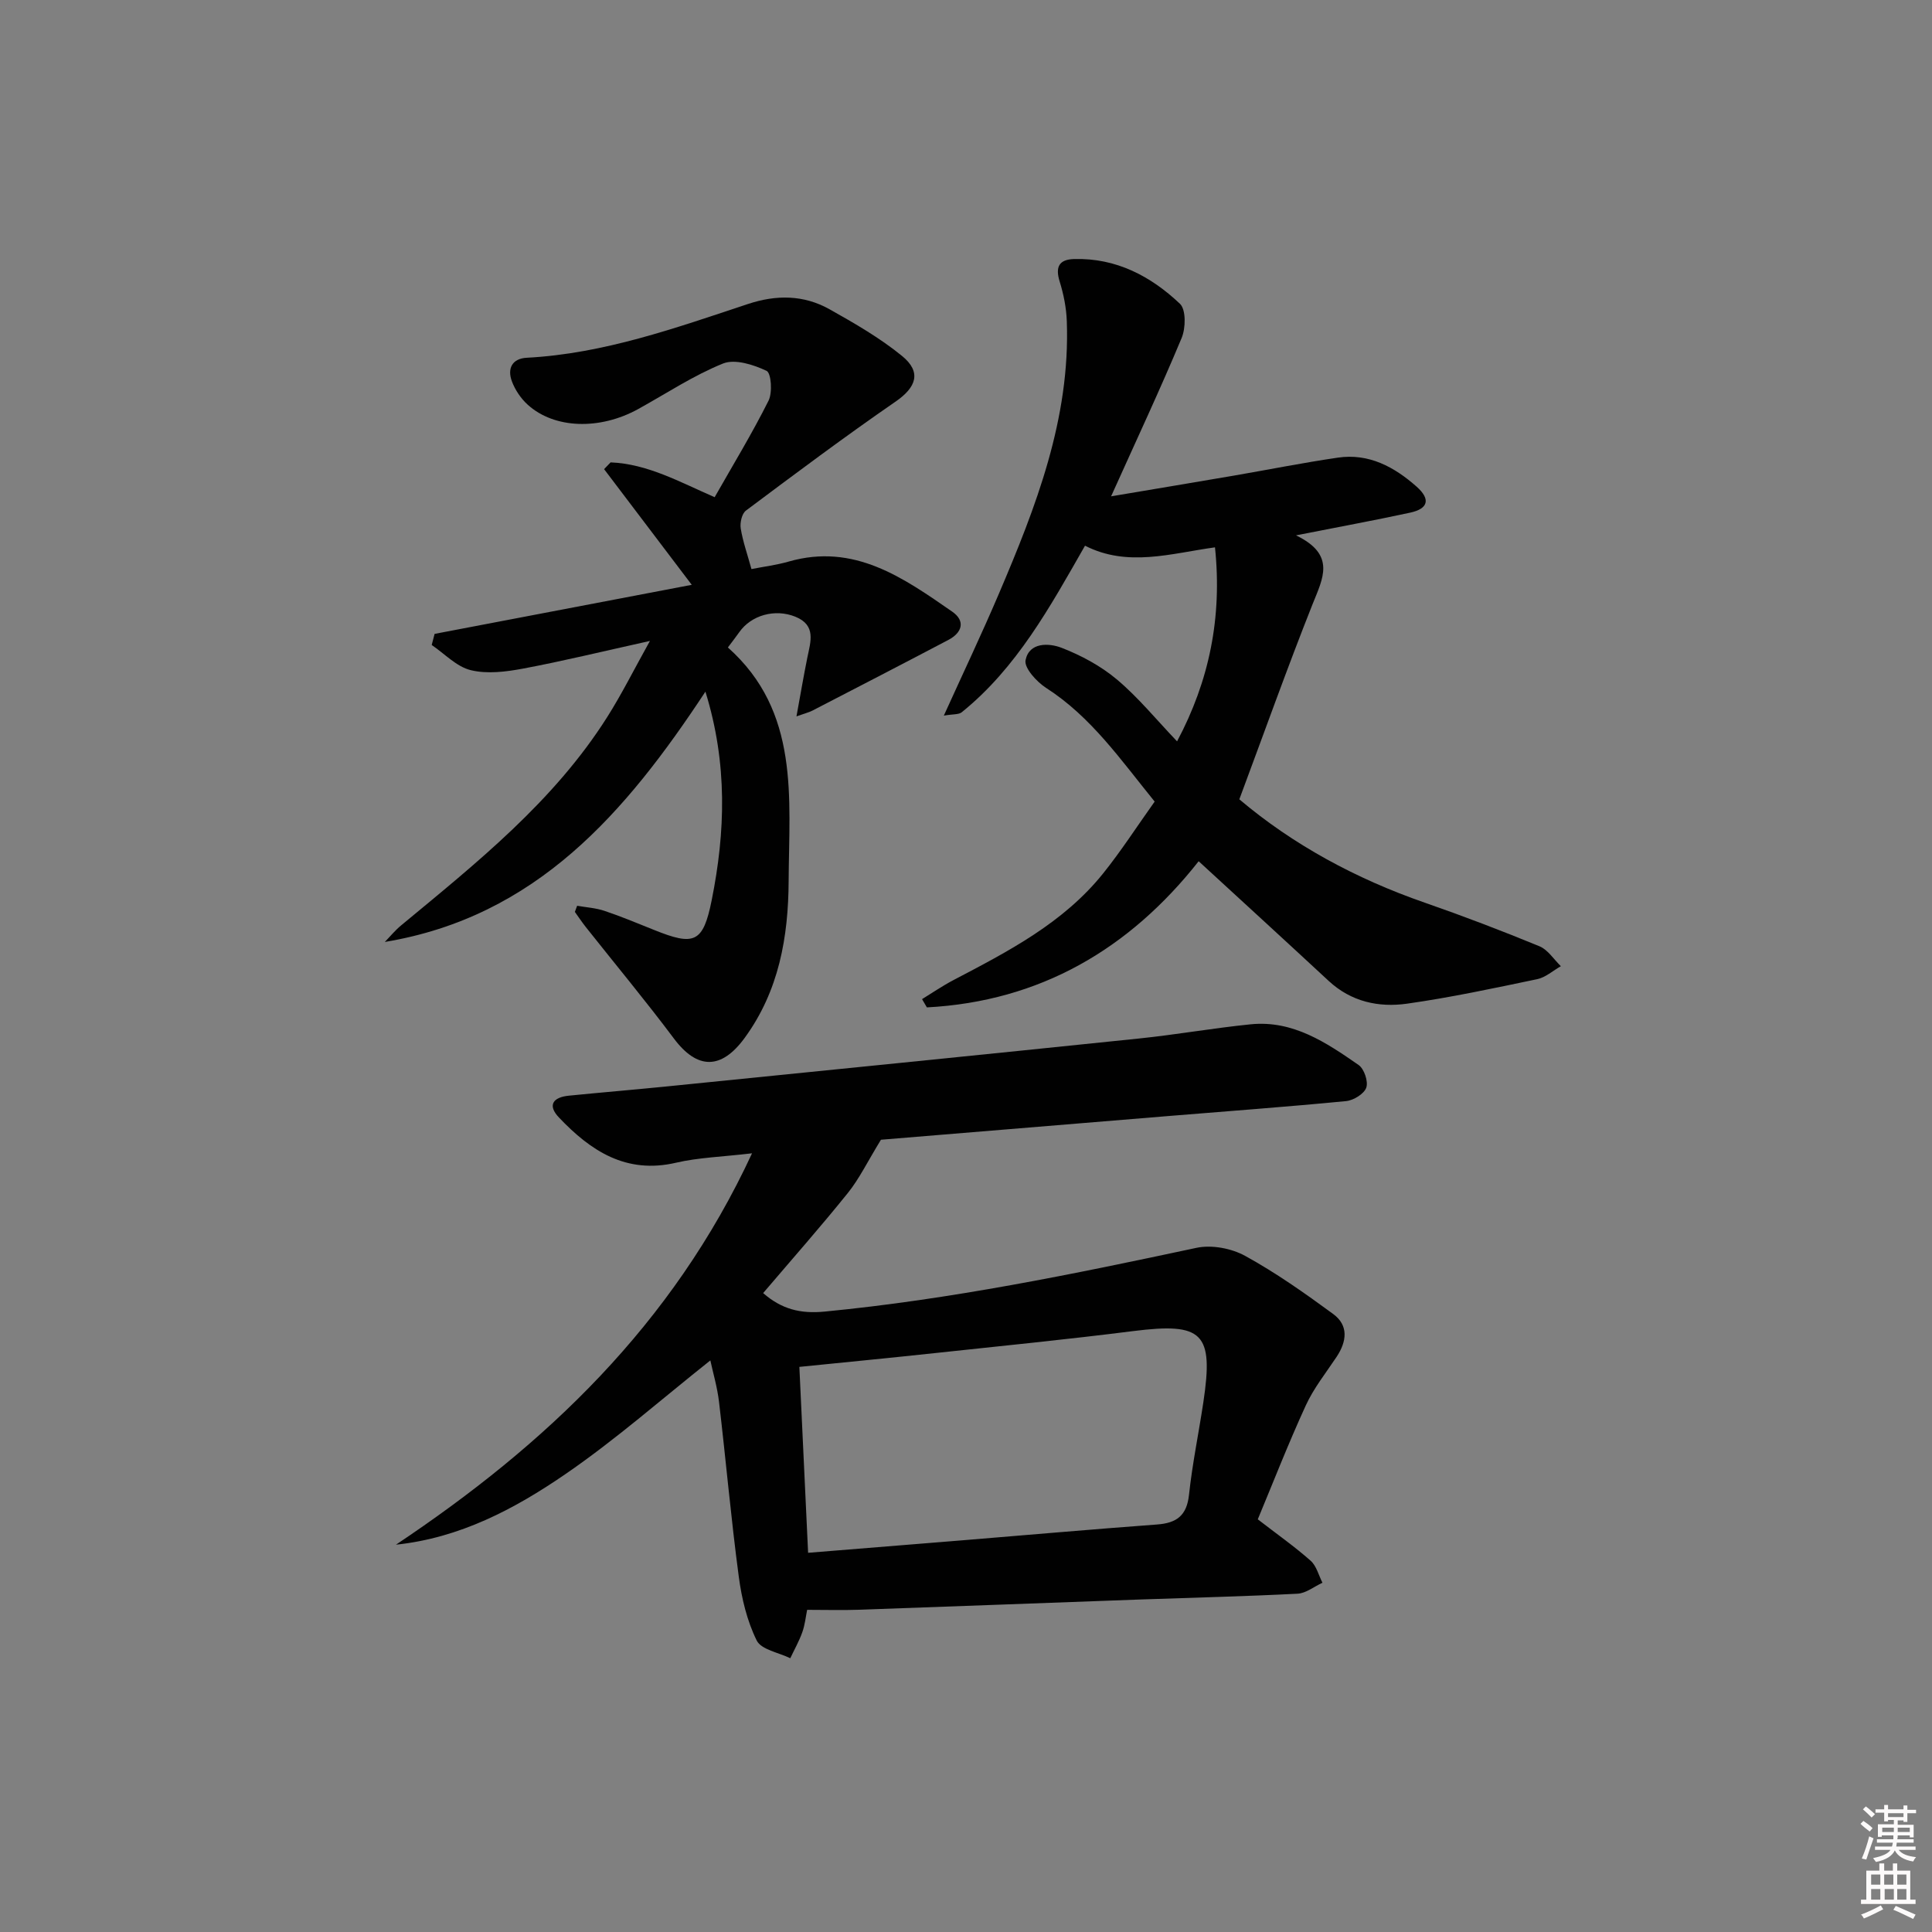 <svg enable-background="new 0 0 400 400" viewBox="0 0 400 400" xmlns="http://www.w3.org/2000/svg"><rect x="0" y="0" width="400" height="400" fill="#808080" stroke="none"/><path d="m385.2 377.6.6-.6c.6.4 1.3.9 1.9 1.5l-.6.7c-.8-.6-1.4-1.1-1.9-1.6zm.3 7.1c.6-1.4 1.1-2.9 1.5-4.5.3.1.6.3.9.4-.5 1.4-1 2.9-1.5 4.4l-.9-.2zm.2-10.1.6-.6c.7.5 1.3 1.1 1.9 1.6l-.7.7c-.6-.6-1.2-1.2-1.8-1.7zm8.4-.8h.8v.9h1.8v.7h-1.8v1.8h-.8v-.3h-1.2v.9h3.3v2.6h-.8v-.4h-2.5c0 .3 0 .6-.1.8h3.4v.7h-3.5c0 .3-.1.6-.1.8h4v.7h-3.5c.7.9 1.9 1.3 3.6 1.5-.2.2-.4.5-.6.9-1.9-.3-3.2-1.1-3.8-2.3-.5 1.1-1.8 2-3.9 2.4-.2-.3-.4-.5-.6-.8 1.9-.4 3.1-.9 3.6-1.7h-3.2v-.7h3.5c.1-.2.1-.5.2-.8h-3.3v-.7h3.4c0-.2 0-.5 0-.8h-2.4v.3h-.8v-2.6h3.3v-.9h-1.2v.3h-.8v-1.8h-1.8v-.7h1.8v-.9h.8v.9h3.2zm-4.4 5.5h2.4c0-.3 0-.6 0-.9h-2.4zm1.2-3.1h3.2v-.8h-3.2zm4.4 2.2h-2.4v.9h2.5v-.9z" fill="#fcfafa"/><path d="m389.2 385.8h.9v1.5h1.8v-1.5h.9v1.5h2.7v6h1.1v.9h-11.3v-.9h1.1v-6h2.7v-1.5zm.2 8.7.5.8c-1.2.6-2.5 1.3-4 1.9-.2-.3-.3-.6-.6-.8 1.6-.6 3-1.3 4.1-1.9zm-2-4.3h1.9v-2.1h-1.9zm0 3.1h1.9v-2.2h-1.9zm2.7-3.1h1.9v-2.1h-1.9zm.1 3.1h1.9v-2.2h-1.9zm2.3 1.3c1.4.6 2.7 1.2 4.1 1.8l-.5.9c-1.5-.7-2.8-1.4-4.1-1.9zm2.2-6.5h-1.9v2.1h1.9zm-1.9 5.2h1.9v-2.2h-1.9z" fill="#fcfafa"/><g fill="#010101"><path d="m167.11 333.3c-.3 1.48-.46 3.12-1 4.63-.66 1.86-1.65 3.6-2.49 5.39-2.4-1.18-6.01-1.77-6.95-3.67-2.01-4.06-3.12-8.73-3.72-13.27-1.6-12-2.66-24.07-4.08-36.1-.36-3.08-1.26-6.1-1.8-8.62-10.05 7.97-19.62 16.42-30.08 23.59-10.47 7.18-21.79 13.17-35.01 14.56 31-20.69 57.25-45.5 73.72-81.03-6.26.74-11.11.87-15.74 1.95-10.35 2.41-17.69-2.47-24.24-9.37-2.45-2.58-1.17-4.19 2.03-4.51 6.61-.66 13.23-1.21 19.84-1.87 32.72-3.3 65.44-6.57 98.15-9.96 7.76-.8 15.46-2.17 23.22-2.95 8.74-.87 15.63 3.78 22.33 8.43 1.15.8 2.03 3.42 1.58 4.69-.45 1.29-2.64 2.63-4.17 2.78-12.24 1.19-24.5 2.08-36.76 3.09-20.51 1.68-41.02 3.38-59.55 4.91-2.8 4.57-4.48 8.07-6.84 11.01-5.62 6.99-11.57 13.72-17.55 20.74 3.82 3.33 7.7 4.32 12.73 3.83 26.01-2.51 51.5-7.75 76.99-13.2 3.14-.67 7.23.1 10.08 1.67 6.36 3.49 12.34 7.72 18.21 12.02 3.25 2.38 2.83 5.69.72 8.88-2.2 3.31-4.74 6.48-6.38 10.06-3.65 7.95-6.83 16.12-9.94 23.58 3.99 3.08 7.63 5.64 10.94 8.57 1.21 1.07 1.66 3.01 2.45 4.56-1.72.79-3.41 2.18-5.16 2.27-10.96.56-21.94.82-32.91 1.21-19.28.69-38.55 1.44-57.83 2.11-3.46.12-6.94.02-10.79.02zm.2-11.81c10.9-.88 21.45-1.73 32-2.59 13.42-1.1 26.83-2.28 40.25-3.27 4.05-.3 6.15-1.84 6.61-6.15.69-6.42 2.01-12.76 2.97-19.15 2.17-14.42-.11-16.56-14.55-14.74-13.67 1.73-27.39 3.09-41.09 4.56-9.2.99-18.42 1.88-28 2.85.61 12.83 1.2 25.51 1.81 38.49z"/><path d="m119.49 187.53c1.89.33 3.85.45 5.65 1.05 3.46 1.16 6.83 2.57 10.22 3.93 8.36 3.38 10.21 2.75 11.99-6.14 2.82-14.07 3.33-28.21-1.3-43.17-16.55 25.11-35.02 46.6-66.38 51.82 1.12-1.15 2.15-2.42 3.38-3.43 15.65-12.96 31.6-25.65 42.66-43.12 2.97-4.69 5.46-9.68 8.85-15.77-9.81 2.17-17.98 4.17-26.24 5.72-3.55.67-7.45 1.16-10.85.33-2.95-.71-5.41-3.4-8.09-5.21.2-.77.4-1.53.6-2.3 17.6-3.36 35.2-6.72 53.24-10.16-6.35-8.38-12.25-16.16-18.15-23.95.45-.47.9-.93 1.35-1.4 7.65.31 14.28 4.05 21.54 7.21 3.79-6.67 7.76-13.19 11.16-19.99.84-1.68.55-5.72-.41-6.17-2.71-1.28-6.53-2.51-9.01-1.52-6.12 2.47-11.73 6.2-17.55 9.42-7.94 4.39-17.35 4.12-22.87-.87-1.42-1.28-2.62-3.05-3.29-4.84-1-2.63.01-4.74 3.07-4.9 15.97-.84 30.85-6.18 45.8-11.13 5.88-1.95 11.54-1.9 16.87 1.08 5.19 2.91 10.43 5.93 15.02 9.67 4.12 3.36 2.94 6.51-1.32 9.45-10.52 7.25-20.76 14.92-30.99 22.57-.85.63-1.27 2.53-1.08 3.71.45 2.74 1.4 5.41 2.22 8.4 2.57-.51 5.19-.83 7.69-1.55 13.55-3.89 23.72 3.33 33.87 10.36 2.79 1.93 2.08 4.34-.77 5.85-9.37 4.93-18.78 9.79-28.18 14.65-.68.35-1.45.53-3.29 1.19.85-4.64 1.49-8.42 2.25-12.17.67-3.29 1.89-6.7-2.49-8.47-4.22-1.7-9.14-.32-11.61 3.22-.66.94-1.38 1.85-2.35 3.15 14.93 13.29 12.67 31.11 12.58 48.31-.06 11.62-1.99 22.77-9.1 32.52-4.83 6.62-9.8 6.62-14.66.13-5.88-7.85-12.15-15.39-18.24-23.08-.8-1.01-1.51-2.09-2.26-3.13.16-.43.32-.85.47-1.27z"/><path d="m268.32 110.84c8.36 4.02 5.55 8.93 3.42 14.28-5.26 13.24-10.04 26.67-15.15 40.37 11.08 9.38 24.11 16.44 38.37 21.39 8 2.78 15.93 5.81 23.76 9.03 1.75.72 2.98 2.72 4.44 4.13-1.63.92-3.17 2.33-4.92 2.69-8.94 1.87-17.89 3.79-26.93 5.07-5.88.83-11.58-.4-16.23-4.72-8.89-8.25-17.85-16.44-26.91-24.77-14.35 18.2-32.86 29.02-56.27 30.26-.33-.57-.66-1.14-1-1.71 2.14-1.31 4.22-2.74 6.44-3.91 11.38-5.96 22.83-11.86 31.07-22.14 3.72-4.64 6.96-9.67 10.65-14.85-7.06-8.69-13.15-17.55-22.48-23.54-1.95-1.26-4.57-4.13-4.25-5.74.75-3.75 4.85-3.57 7.46-2.56 4.08 1.58 8.14 3.77 11.48 6.58 4.42 3.72 8.13 8.29 12.43 12.79 6.64-12.48 9.37-25.61 7.85-40.17-9.12 1.26-18.09 4.16-26.91-.34-7.25 12.69-14.13 25.29-25.53 34.49-.62.5-1.77.36-3.7.69 4.04-8.91 7.86-16.94 11.35-25.12 7.72-18.09 14.85-36.36 14.11-56.56-.1-2.75-.66-5.56-1.48-8.2-.94-3.04-.11-4.57 3.01-4.65 8.69-.24 15.87 3.55 21.9 9.27 1.27 1.21 1.2 5.05.34 7.09-4.4 10.55-9.26 20.91-14.6 32.77 9.22-1.55 17.29-2.9 25.37-4.28 7.19-1.24 14.35-2.67 21.57-3.73 6.43-.95 11.72 1.93 16.33 6.02 2.92 2.6 2.39 4.56-1.36 5.37-7.29 1.58-14.62 2.92-23.63 4.7z"/></g></svg>